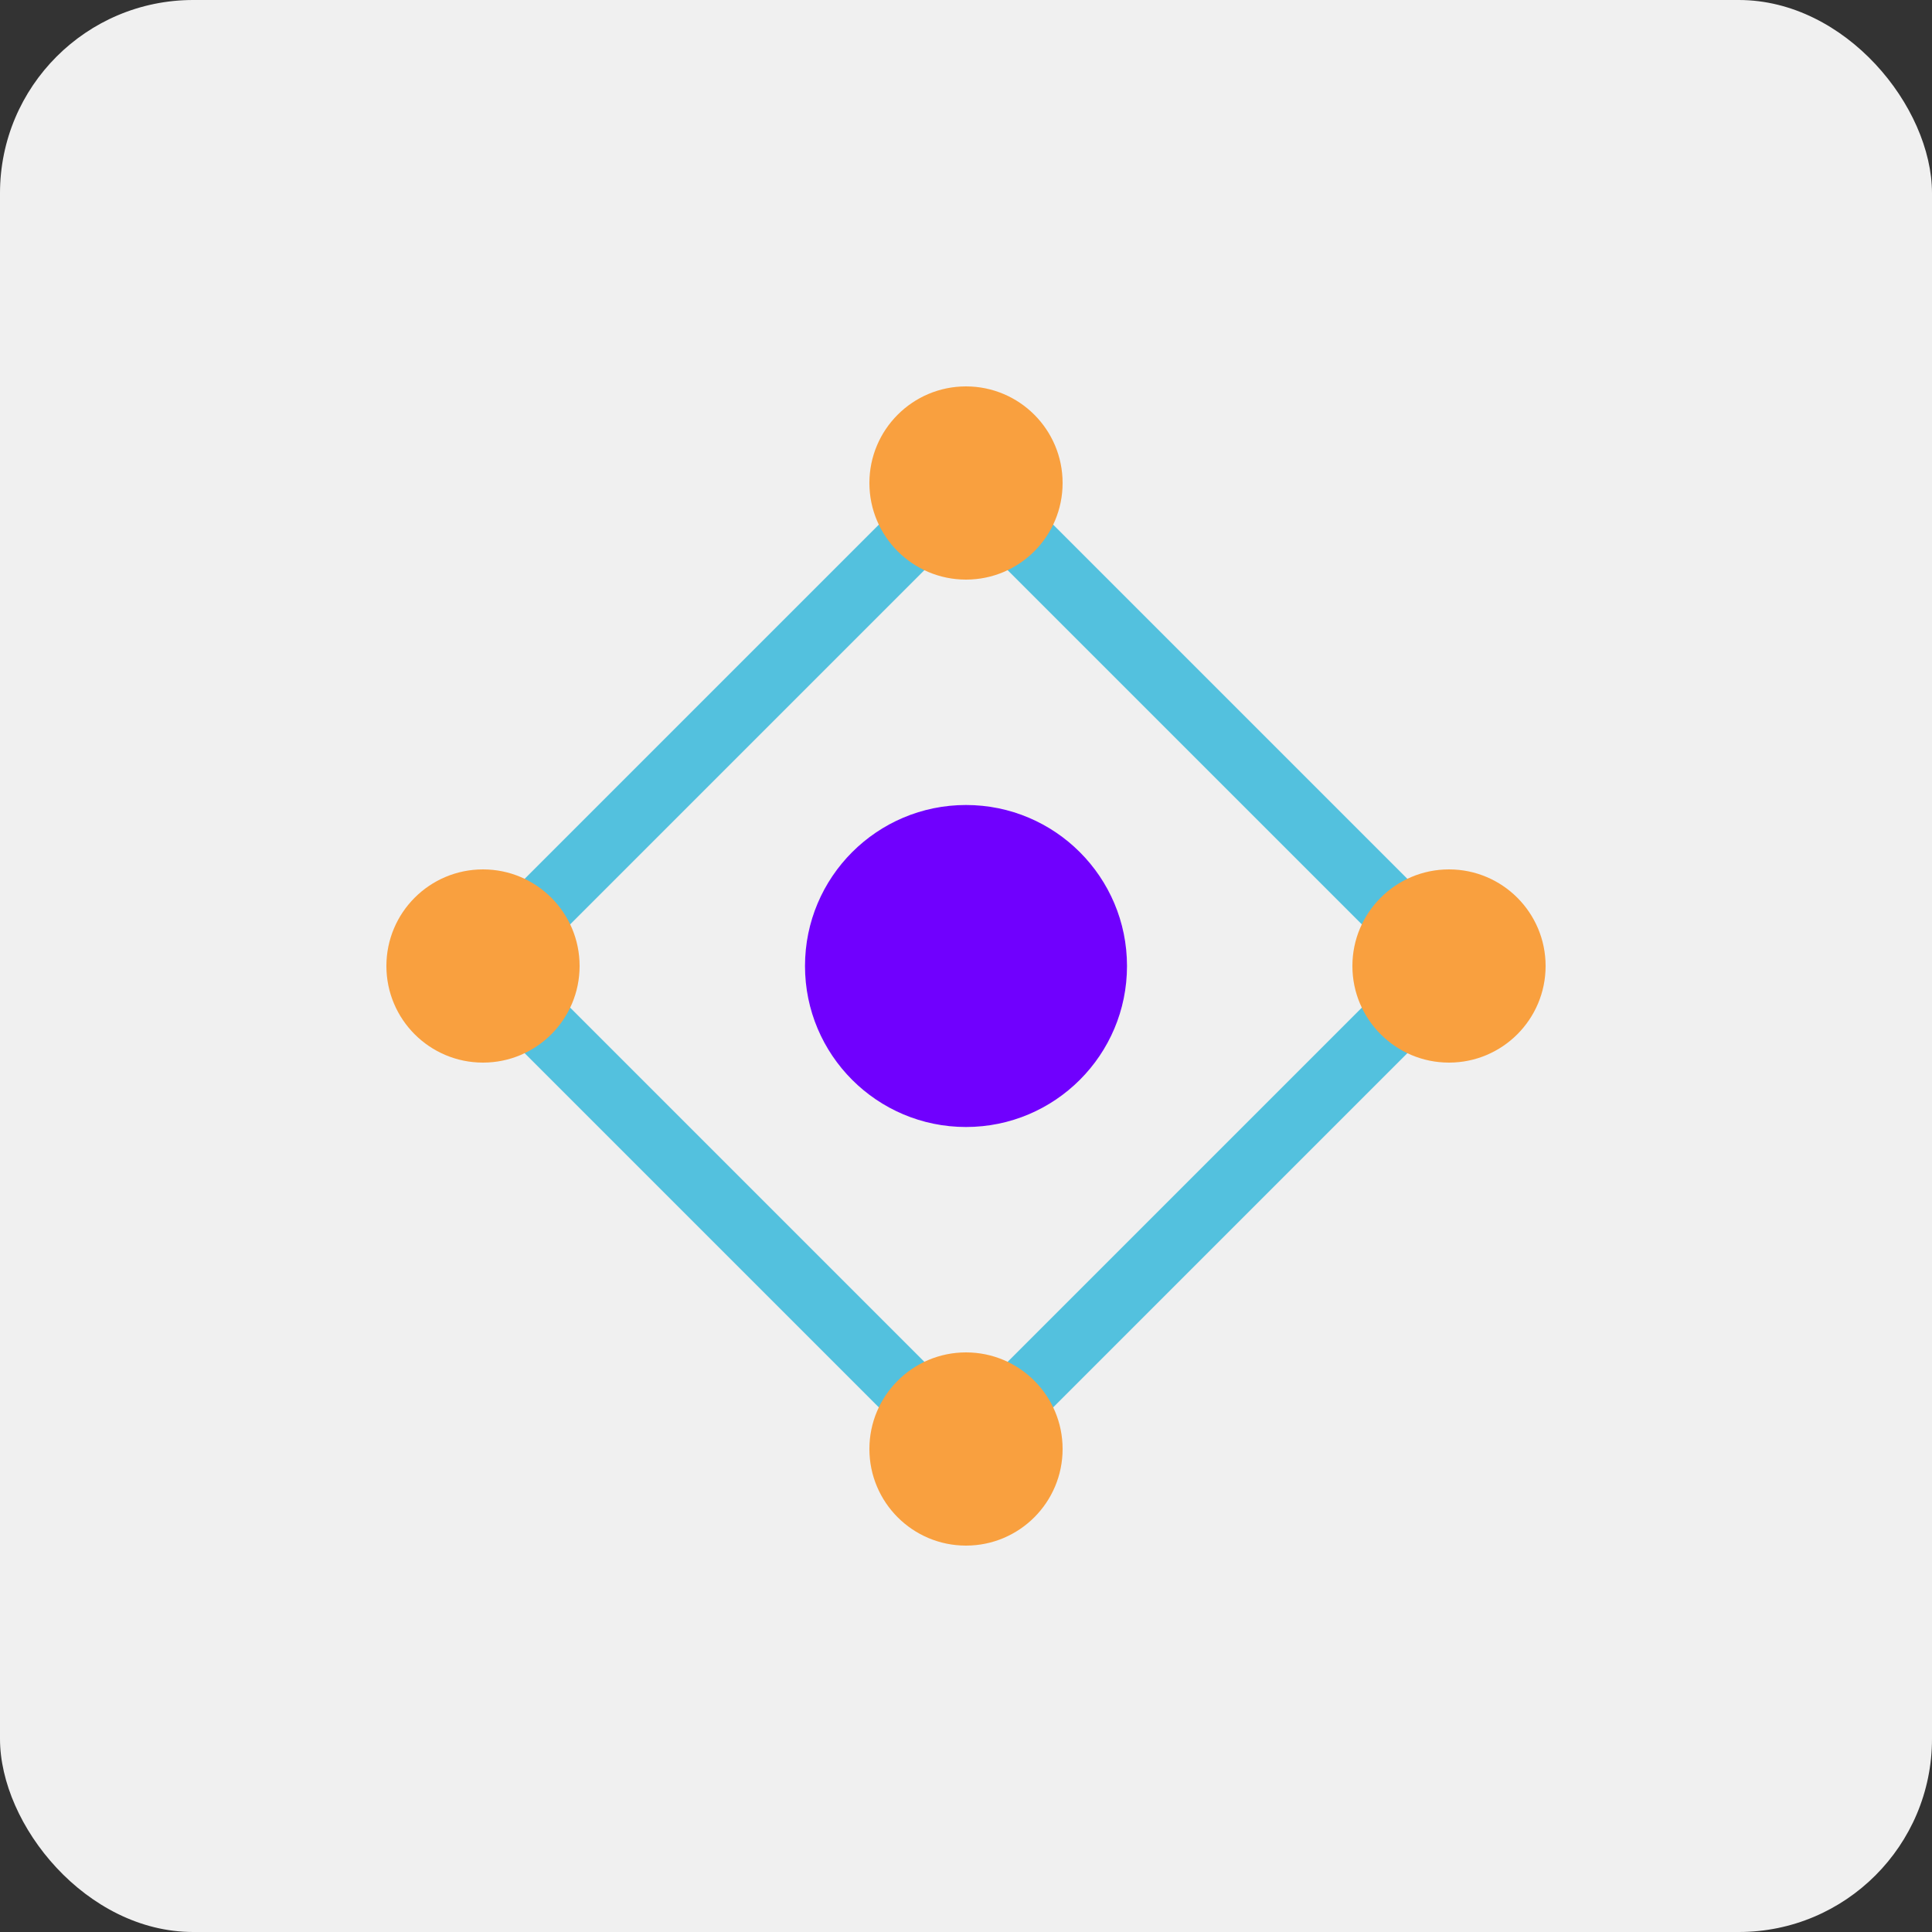 <?xml version="1.0" encoding="UTF-8"?>
<svg width="60px" height="60px" viewBox="0 0 60 60" version="1.1" xmlns="http://www.w3.org/2000/svg" xmlns:xlink="http://www.w3.org/1999/xlink">
    <rect x="0" y="0" width="60" height="60" fill="#333333" stroke="none"/>
    <title>Design Services Icon</title>
    <g stroke="none" stroke-width="1" fill="none" fill-rule="evenodd">
        <rect fill="#f0f0f0" x="0" y="0" width="60" height="60" rx="6"></rect>
        <path d="M30,15 L45,30 L30,45 L15,30 L30,15 Z" stroke="#53C1DE" stroke-width="2"></path>
        <circle fill="#7000fe" cx="30" cy="30" r="5"></circle>
        <circle fill="#F9A03F" cx="15" cy="30" r="3"></circle>
        <circle fill="#F9A03F" cx="30" cy="15" r="3"></circle>
        <circle fill="#F9A03F" cx="45" cy="30" r="3"></circle>
        <circle fill="#F9A03F" cx="30" cy="45" r="3"></circle>
    </g>
</svg>
